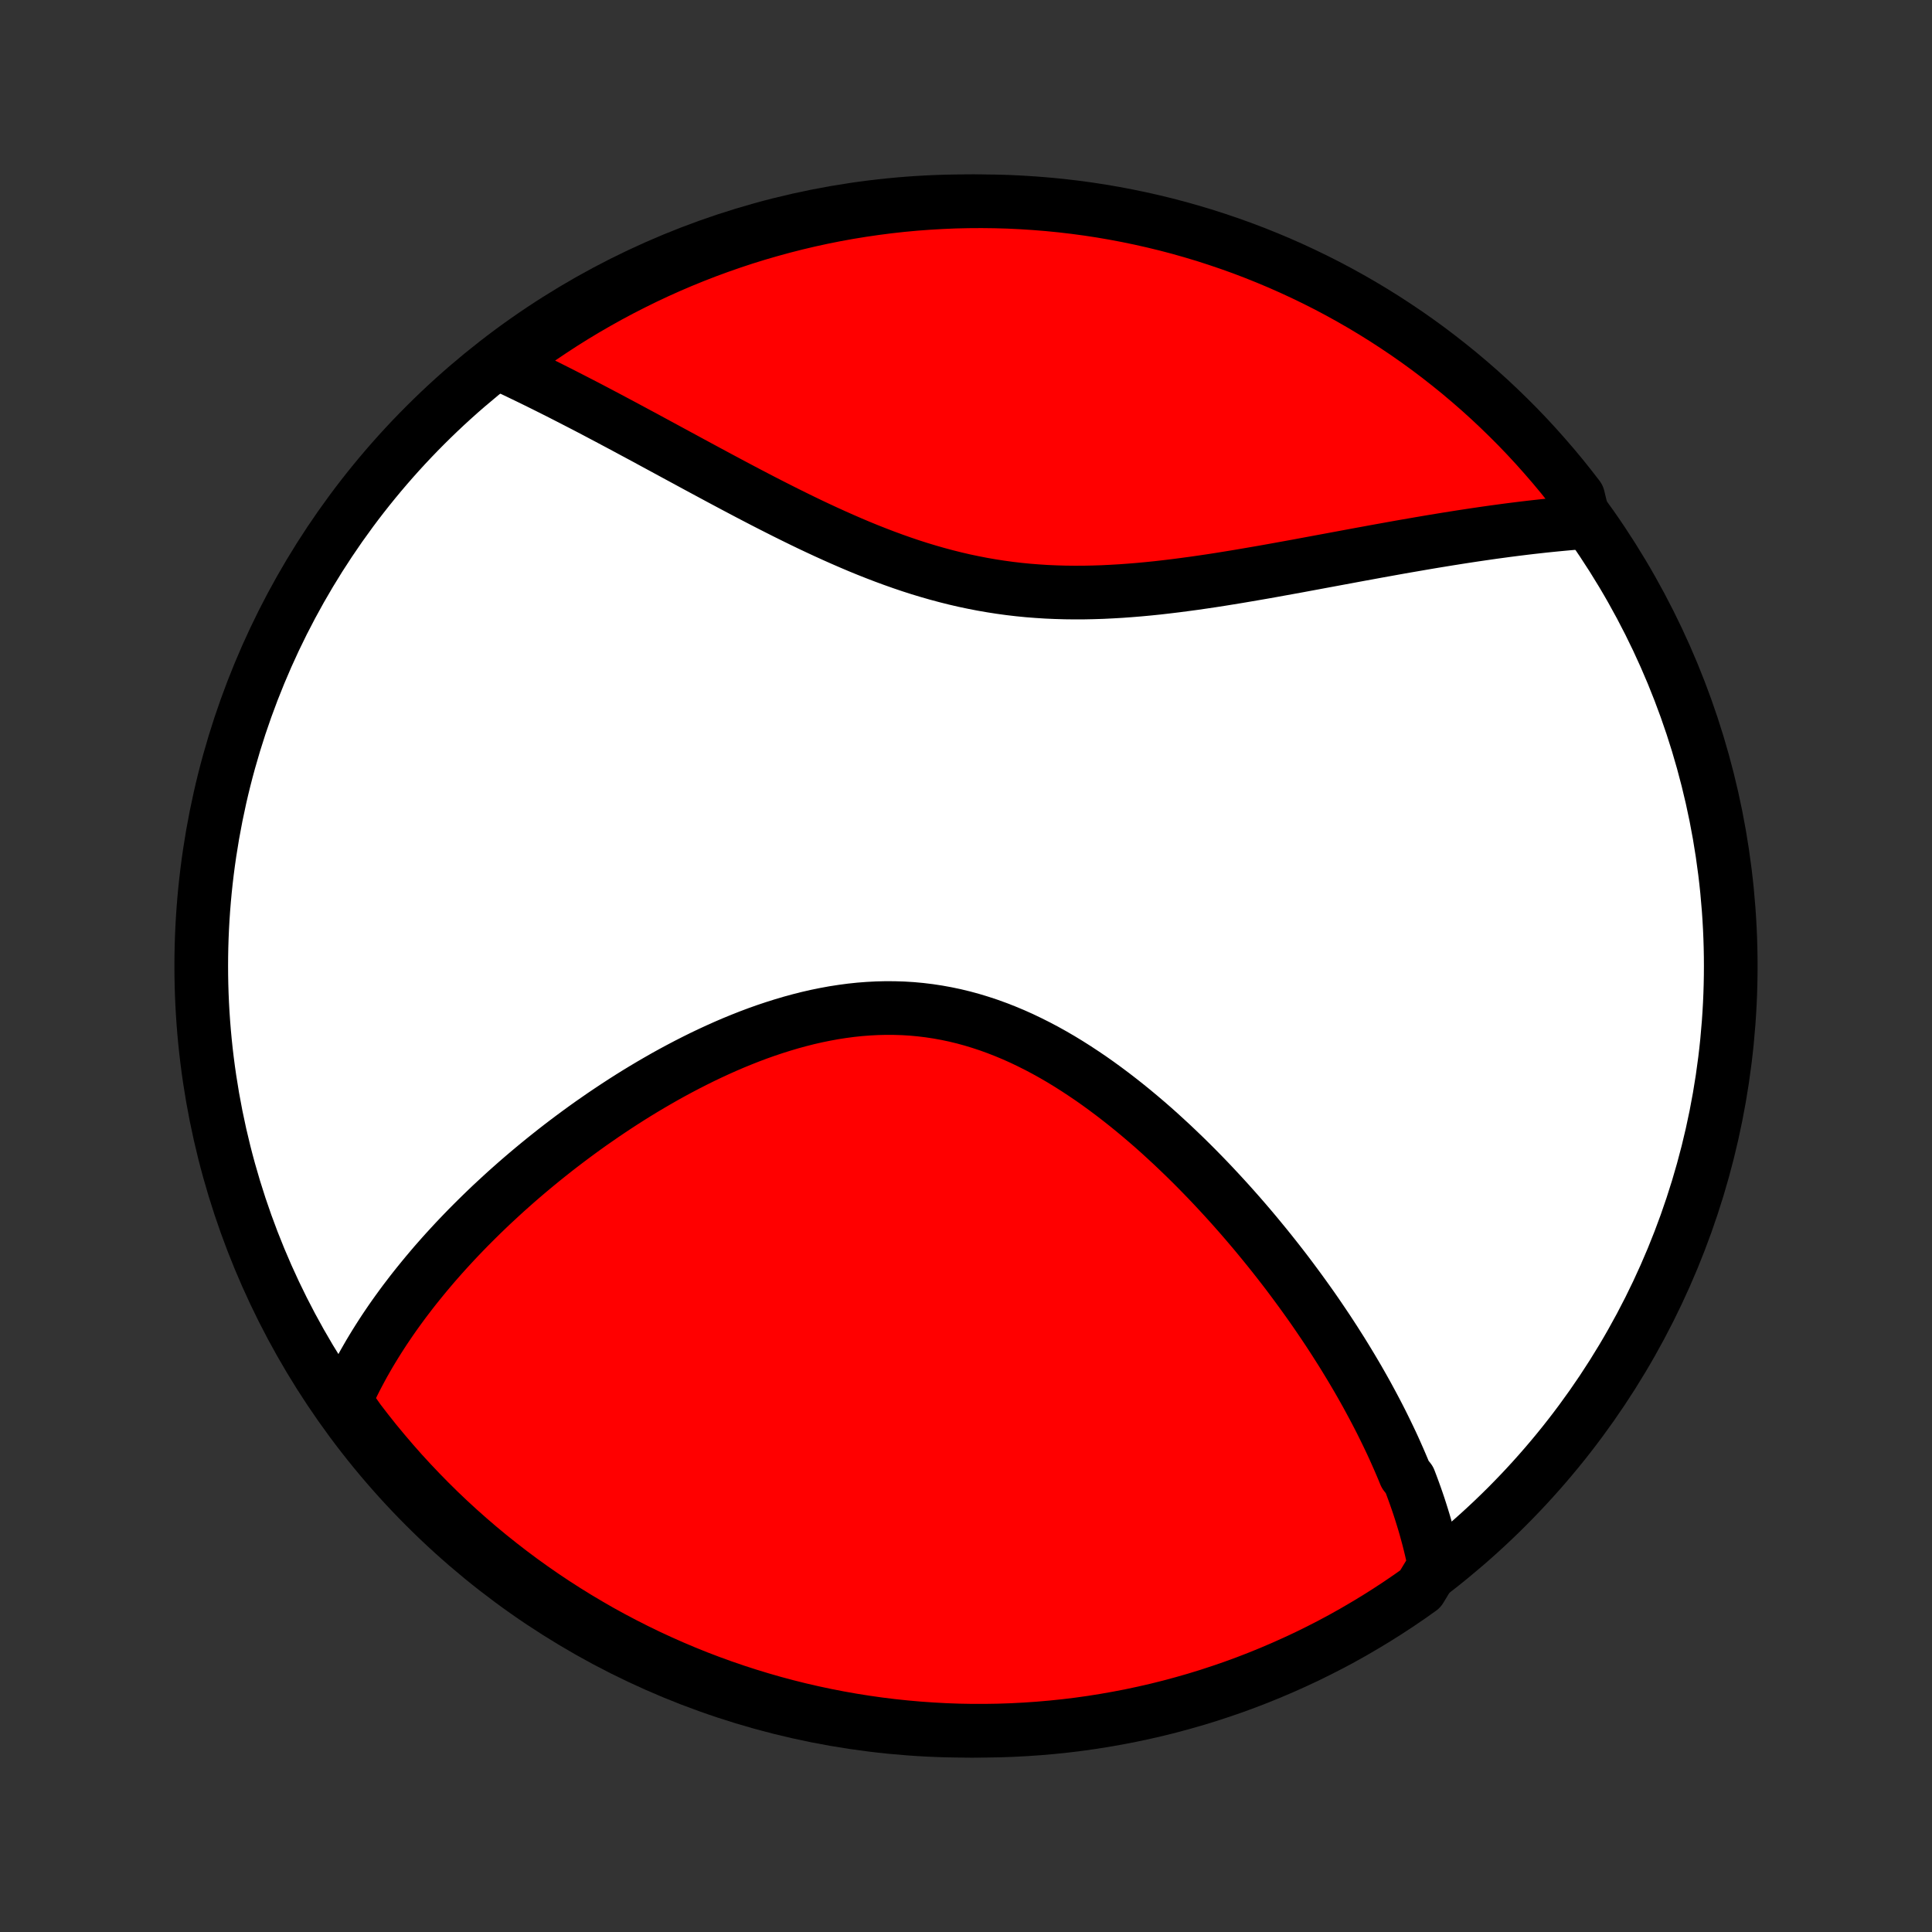 <?xml version="1.0" encoding="utf-8" standalone="no"?>
<!DOCTYPE svg PUBLIC "-//W3C//DTD SVG 1.1//EN"
  "http://www.w3.org/Graphics/SVG/1.1/DTD/svg11.dtd">
<!-- Created with matplotlib (http://matplotlib.org/) -->
<svg height="72pt" version="1.1" viewBox="0 0 72 72" width="72pt" xmlns="http://www.w3.org/2000/svg" xmlns:xlink="http://www.w3.org/1999/xlink">
 <rect x="0" y="0" width="72" height="72" fill="#333333" stroke="none"/>
 <defs>
  <style type="text/css">
*{stroke-linecap:butt;stroke-linejoin:round;}
  </style>
 </defs>
 <g id="figure_1">
  <g id="patch_1">
   <path d="
M0 72
L72 72
L72 0
L0 0
z
" style="fill:none;"/>
  </g>
  <g id="axes_1">
   <g id="PatchCollection_1">
    <defs>
     <path d="
M36 -7.5
C43.558 -7.5 50.808 -10.503 56.153 -15.848
C61.497 -21.192 64.5 -28.442 64.5 -36
C64.5 -43.558 61.497 -50.808 56.153 -56.153
C50.808 -61.497 43.558 -64.5 36 -64.5
C28.442 -64.5 21.192 -61.497 15.848 -56.153
C10.503 -50.808 7.5 -43.558 7.5 -36
C7.5 -28.442 10.503 -21.192 15.848 -15.848
C21.192 -10.503 28.442 -7.5 36 -7.5
z
" id="C0_0_a811fe30f3"/>
     <path d="
M53.464 -13.663
L53.423 -13.866
L53.379 -14.069
L53.333 -14.271
L53.284 -14.472
L53.233 -14.673
L53.179 -14.873
L53.124 -15.073
L53.066 -15.272
L53.005 -15.471
L52.943 -15.669
L52.879 -15.867
L52.812 -16.065
L52.743 -16.262
L52.672 -16.459
L52.599 -16.656
L52.524 -16.853
L52.368 -17.05
L52.287 -17.247
L52.204 -17.443
L52.119 -17.64
L52.032 -17.836
L51.944 -18.033
L51.853 -18.23
L51.76 -18.426
L51.665 -18.623
L51.568 -18.821
L51.47 -19.018
L51.369 -19.216
L51.266 -19.414
L51.161 -19.612
L51.054 -19.811
L50.946 -20.01
L50.835 -20.209
L50.722 -20.409
L50.607 -20.61
L50.489 -20.811
L50.37 -21.012
L50.248 -21.214
L50.125 -21.416
L49.999 -21.62
L49.87 -21.823
L49.74 -22.028
L49.607 -22.233
L49.472 -22.439
L49.334 -22.645
L49.194 -22.852
L49.052 -23.06
L48.907 -23.269
L48.759 -23.478
L48.609 -23.688
L48.456 -23.899
L48.301 -24.11
L48.143 -24.323
L47.983 -24.536
L47.819 -24.75
L47.653 -24.964
L47.484 -25.179
L47.312 -25.395
L47.137 -25.611
L46.959 -25.828
L46.779 -26.046
L46.595 -26.264
L46.408 -26.483
L46.218 -26.702
L46.025 -26.921
L45.829 -27.141
L45.629 -27.361
L45.426 -27.581
L45.22 -27.802
L45.011 -28.022
L44.798 -28.242
L44.582 -28.462
L44.363 -28.681
L44.14 -28.9
L43.913 -29.118
L43.684 -29.336
L43.45 -29.552
L43.214 -29.768
L42.974 -29.982
L42.73 -30.194
L42.483 -30.404
L42.232 -30.613
L41.978 -30.819
L41.72 -31.023
L41.459 -31.224
L41.194 -31.422
L40.926 -31.617
L40.655 -31.808
L40.38 -31.994
L40.102 -32.177
L39.821 -32.355
L39.537 -32.528
L39.25 -32.695
L38.959 -32.857
L38.666 -33.012
L38.369 -33.161
L38.07 -33.304
L37.768 -33.439
L37.464 -33.566
L37.157 -33.686
L36.848 -33.798
L36.536 -33.901
L36.223 -33.996
L35.908 -34.082
L35.59 -34.159
L35.272 -34.226
L34.952 -34.284
L34.63 -34.333
L34.308 -34.372
L33.985 -34.402
L33.661 -34.422
L33.336 -34.432
L33.012 -34.434
L32.687 -34.426
L32.362 -34.409
L32.038 -34.384
L31.715 -34.35
L31.392 -34.307
L31.069 -34.257
L30.748 -34.198
L30.429 -34.133
L30.11 -34.06
L29.794 -33.98
L29.479 -33.894
L29.166 -33.801
L28.855 -33.703
L28.547 -33.6
L28.24 -33.491
L27.936 -33.377
L27.635 -33.258
L27.337 -33.136
L27.041 -33.009
L26.748 -32.878
L26.458 -32.744
L26.171 -32.607
L25.887 -32.466
L25.606 -32.323
L25.328 -32.177
L25.053 -32.029
L24.782 -31.879
L24.514 -31.726
L24.249 -31.572
L23.987 -31.416
L23.729 -31.259
L23.474 -31.1
L23.223 -30.94
L22.974 -30.778
L22.73 -30.616
L22.488 -30.453
L22.25 -30.288
L22.014 -30.124
L21.782 -29.958
L21.554 -29.792
L21.328 -29.625
L21.106 -29.458
L20.887 -29.291
L20.671 -29.123
L20.458 -28.954
L20.248 -28.786
L20.041 -28.617
L19.837 -28.448
L19.636 -28.279
L19.438 -28.11
L19.243 -27.941
L19.051 -27.771
L18.861 -27.602
L18.675 -27.432
L18.491 -27.262
L18.309 -27.093
L18.131 -26.923
L17.955 -26.753
L17.782 -26.583
L17.611 -26.413
L17.442 -26.243
L17.277 -26.073
L17.113 -25.902
L16.952 -25.732
L16.794 -25.561
L16.638 -25.391
L16.484 -25.22
L16.333 -25.049
L16.183 -24.878
L16.037 -24.706
L15.892 -24.534
L15.75 -24.362
L15.61 -24.19
L15.472 -24.018
L15.336 -23.845
L15.203 -23.671
L15.071 -23.498
L14.942 -23.323
L14.815 -23.149
L14.69 -22.974
L14.567 -22.798
L14.447 -22.622
L14.328 -22.445
L14.212 -22.267
L14.098 -22.089
L13.986 -21.91
L13.876 -21.73
L13.768 -21.55
L13.663 -21.368
L13.559 -21.186
L13.459 -21.003
L13.36 -20.818
L13.263 -20.633
L13.169 -20.446
L13.078 -20.259
L12.988 -20.07
L12.902 -19.88
L12.817 -19.688
L13.075 -19.495
L13.374 -19.068
L13.68 -18.671
L13.992 -18.278
L14.312 -17.892
L14.638 -17.51
L14.97 -17.134
L15.309 -16.765
L15.654 -16.401
L16.006 -16.042
L16.363 -15.69
L16.727 -15.344
L17.096 -15.005
L17.471 -14.672
L17.852 -14.345
L18.238 -14.025
L18.63 -13.712
L19.027 -13.405
L19.429 -13.105
L19.836 -12.813
L20.248 -12.527
L20.665 -12.248
L21.087 -11.977
L21.513 -11.713
L21.944 -11.457
L22.378 -11.207
L22.817 -10.966
L23.261 -10.732
L23.707 -10.506
L24.158 -10.287
L24.612 -10.077
L25.07 -9.874
L25.531 -9.679
L25.995 -9.492
L26.462 -9.314
L26.933 -9.143
L27.405 -8.981
L27.881 -8.827
L28.359 -8.681
L28.839 -8.543
L29.322 -8.414
L29.806 -8.293
L30.293 -8.181
L30.781 -8.077
L31.271 -7.982
L31.762 -7.895
L32.255 -7.817
L32.748 -7.747
L33.243 -7.686
L33.738 -7.634
L34.235 -7.59
L34.731 -7.555
L35.228 -7.528
L35.726 -7.51
L36.223 -7.501
L36.721 -7.501
L37.218 -7.509
L37.714 -7.526
L38.211 -7.552
L38.706 -7.586
L39.201 -7.629
L39.695 -7.68
L40.187 -7.74
L40.679 -7.809
L41.169 -7.887
L41.657 -7.973
L42.144 -8.067
L42.628 -8.17
L43.111 -8.281
L43.592 -8.401
L44.07 -8.53
L44.546 -8.666
L45.019 -8.811
L45.489 -8.965
L45.957 -9.126
L46.422 -9.296
L46.883 -9.474
L47.341 -9.66
L47.795 -9.854
L48.246 -10.056
L48.694 -10.265
L49.137 -10.483
L49.577 -10.708
L50.012 -10.941
L50.443 -11.182
L50.869 -11.431
L51.291 -11.686
L51.709 -11.95
L52.121 -12.22
L52.529 -12.498
L52.932 -12.783
z
" id="C0_1_c54d095508"/>
     <path d="
M59.041 -52.538
L58.829 -52.522
L58.615 -52.505
L58.4 -52.486
L58.183 -52.466
L57.964 -52.445
L57.744 -52.423
L57.522 -52.4
L57.298 -52.375
L57.073 -52.35
L56.845 -52.323
L56.616 -52.295
L56.385 -52.266
L56.151 -52.236
L55.916 -52.204
L55.678 -52.172
L55.438 -52.138
L55.197 -52.103
L54.952 -52.067
L54.706 -52.03
L54.458 -51.992
L54.206 -51.952
L53.953 -51.912
L53.697 -51.87
L53.439 -51.828
L53.178 -51.784
L52.915 -51.739
L52.65 -51.693
L52.381 -51.647
L52.11 -51.599
L51.837 -51.55
L51.561 -51.5
L51.282 -51.45
L51.001 -51.398
L50.716 -51.346
L50.429 -51.293
L50.14 -51.239
L49.848 -51.185
L49.553 -51.13
L49.255 -51.075
L48.955 -51.019
L48.652 -50.963
L48.347 -50.906
L48.038 -50.85
L47.728 -50.794
L47.414 -50.737
L47.099 -50.681
L46.781 -50.626
L46.46 -50.571
L46.137 -50.516
L45.812 -50.463
L45.485 -50.41
L45.156 -50.359
L44.824 -50.31
L44.491 -50.262
L44.156 -50.217
L43.82 -50.173
L43.481 -50.132
L43.142 -50.093
L42.801 -50.058
L42.459 -50.026
L42.116 -49.998
L41.772 -49.973
L41.427 -49.953
L41.081 -49.936
L40.735 -49.925
L40.389 -49.918
L40.043 -49.917
L39.697 -49.921
L39.35 -49.931
L39.004 -49.946
L38.659 -49.968
L38.314 -49.995
L37.97 -50.029
L37.627 -50.069
L37.284 -50.116
L36.943 -50.169
L36.603 -50.228
L36.264 -50.294
L35.927 -50.365
L35.591 -50.443
L35.257 -50.527
L34.925 -50.616
L34.594 -50.711
L34.266 -50.81
L33.939 -50.915
L33.614 -51.025
L33.292 -51.139
L32.971 -51.257
L32.653 -51.379
L32.337 -51.504
L32.024 -51.632
L31.713 -51.764
L31.404 -51.898
L31.098 -52.034
L30.794 -52.172
L30.492 -52.312
L30.193 -52.453
L29.897 -52.596
L29.603 -52.74
L29.312 -52.884
L29.024 -53.029
L28.738 -53.174
L28.455 -53.319
L28.174 -53.465
L27.896 -53.61
L27.621 -53.755
L27.349 -53.899
L27.079 -54.043
L26.811 -54.186
L26.547 -54.328
L26.285 -54.469
L26.025 -54.609
L25.768 -54.748
L25.514 -54.886
L25.262 -55.022
L25.013 -55.157
L24.766 -55.291
L24.522 -55.423
L24.28 -55.554
L24.041 -55.684
L23.804 -55.811
L23.569 -55.937
L23.337 -56.062
L23.107 -56.185
L22.879 -56.306
L22.654 -56.426
L22.43 -56.544
L22.209 -56.661
L21.99 -56.776
L21.773 -56.889
L21.557 -57
L21.344 -57.11
L21.133 -57.218
L20.924 -57.325
L20.716 -57.43
L20.511 -57.533
L20.307 -57.635
L20.105 -57.735
L19.904 -57.834
L19.705 -57.931
L19.508 -58.026
L19.313 -58.12
L19.118 -58.213
L18.926 -58.303
L18.735 -58.393
L18.917 -58.481
L19.318 -58.813
L19.723 -59.107
L20.134 -59.395
L20.55 -59.675
L20.97 -59.949
L21.395 -60.215
L21.824 -60.473
L22.258 -60.724
L22.696 -60.968
L23.138 -61.204
L23.584 -61.432
L24.033 -61.653
L24.486 -61.866
L24.943 -62.071
L25.403 -62.268
L25.867 -62.457
L26.333 -62.638
L26.802 -62.81
L27.275 -62.975
L27.75 -63.132
L28.227 -63.28
L28.707 -63.419
L29.189 -63.551
L29.672 -63.674
L30.159 -63.789
L30.646 -63.895
L31.136 -63.993
L31.626 -64.082
L32.118 -64.162
L32.612 -64.234
L33.106 -64.298
L33.602 -64.353
L34.097 -64.399
L34.594 -64.436
L35.091 -64.465
L35.588 -64.486
L36.086 -64.497
L36.583 -64.5
L37.08 -64.494
L37.577 -64.48
L38.074 -64.456
L38.569 -64.424
L39.064 -64.384
L39.558 -64.335
L40.051 -64.277
L40.543 -64.211
L41.033 -64.136
L41.522 -64.052
L42.009 -63.96
L42.495 -63.859
L42.978 -63.75
L43.459 -63.633
L43.938 -63.507
L44.415 -63.372
L44.889 -63.23
L45.36 -63.078
L45.828 -62.919
L46.294 -62.752
L46.756 -62.576
L47.215 -62.392
L47.67 -62.201
L48.122 -62.001
L48.571 -61.793
L49.015 -61.578
L49.456 -61.355
L49.892 -61.124
L50.324 -60.885
L50.752 -60.639
L51.175 -60.385
L51.594 -60.124
L52.008 -59.855
L52.417 -59.58
L52.821 -59.297
L53.22 -59.007
L53.614 -58.709
L54.002 -58.405
L54.385 -58.095
L54.762 -57.777
L55.134 -57.453
L55.5 -57.122
L55.859 -56.785
L56.213 -56.441
L56.561 -56.092
L56.902 -55.736
L57.237 -55.374
L57.565 -55.006
L57.887 -54.633
L58.203 -54.254
L58.511 -53.869
L58.813 -53.479
z
" id="C0_2_d62eb3d29f"/>
    </defs>
    <g clip-path="url(#p1bffca34e9)">
     <use style="fill:#ffffff;stroke:#000000;stroke-width:2.0;" x="0.0" xlink:href="#C0_0_a811fe30f3" y="72.0"/>
    </g>
    <g clip-path="url(#p1bffca34e9)">
     <use style="fill:#ff0000;stroke:#000000;stroke-width:2.0;" x="0.0" xlink:href="#C0_1_c54d095508" y="72.0"/>
    </g>
    <g clip-path="url(#p1bffca34e9)">
     <use style="fill:#ff0000;stroke:#000000;stroke-width:2.0;" x="0.0" xlink:href="#C0_2_d62eb3d29f" y="72.0"/>
    </g>
   </g>
  </g>
 </g>
 <defs>
  <clipPath id="p1bffca34e9">
   <rect height="72.0" width="72.0" x="0.0" y="0.0"/>
  </clipPath>
 </defs>
</svg>
